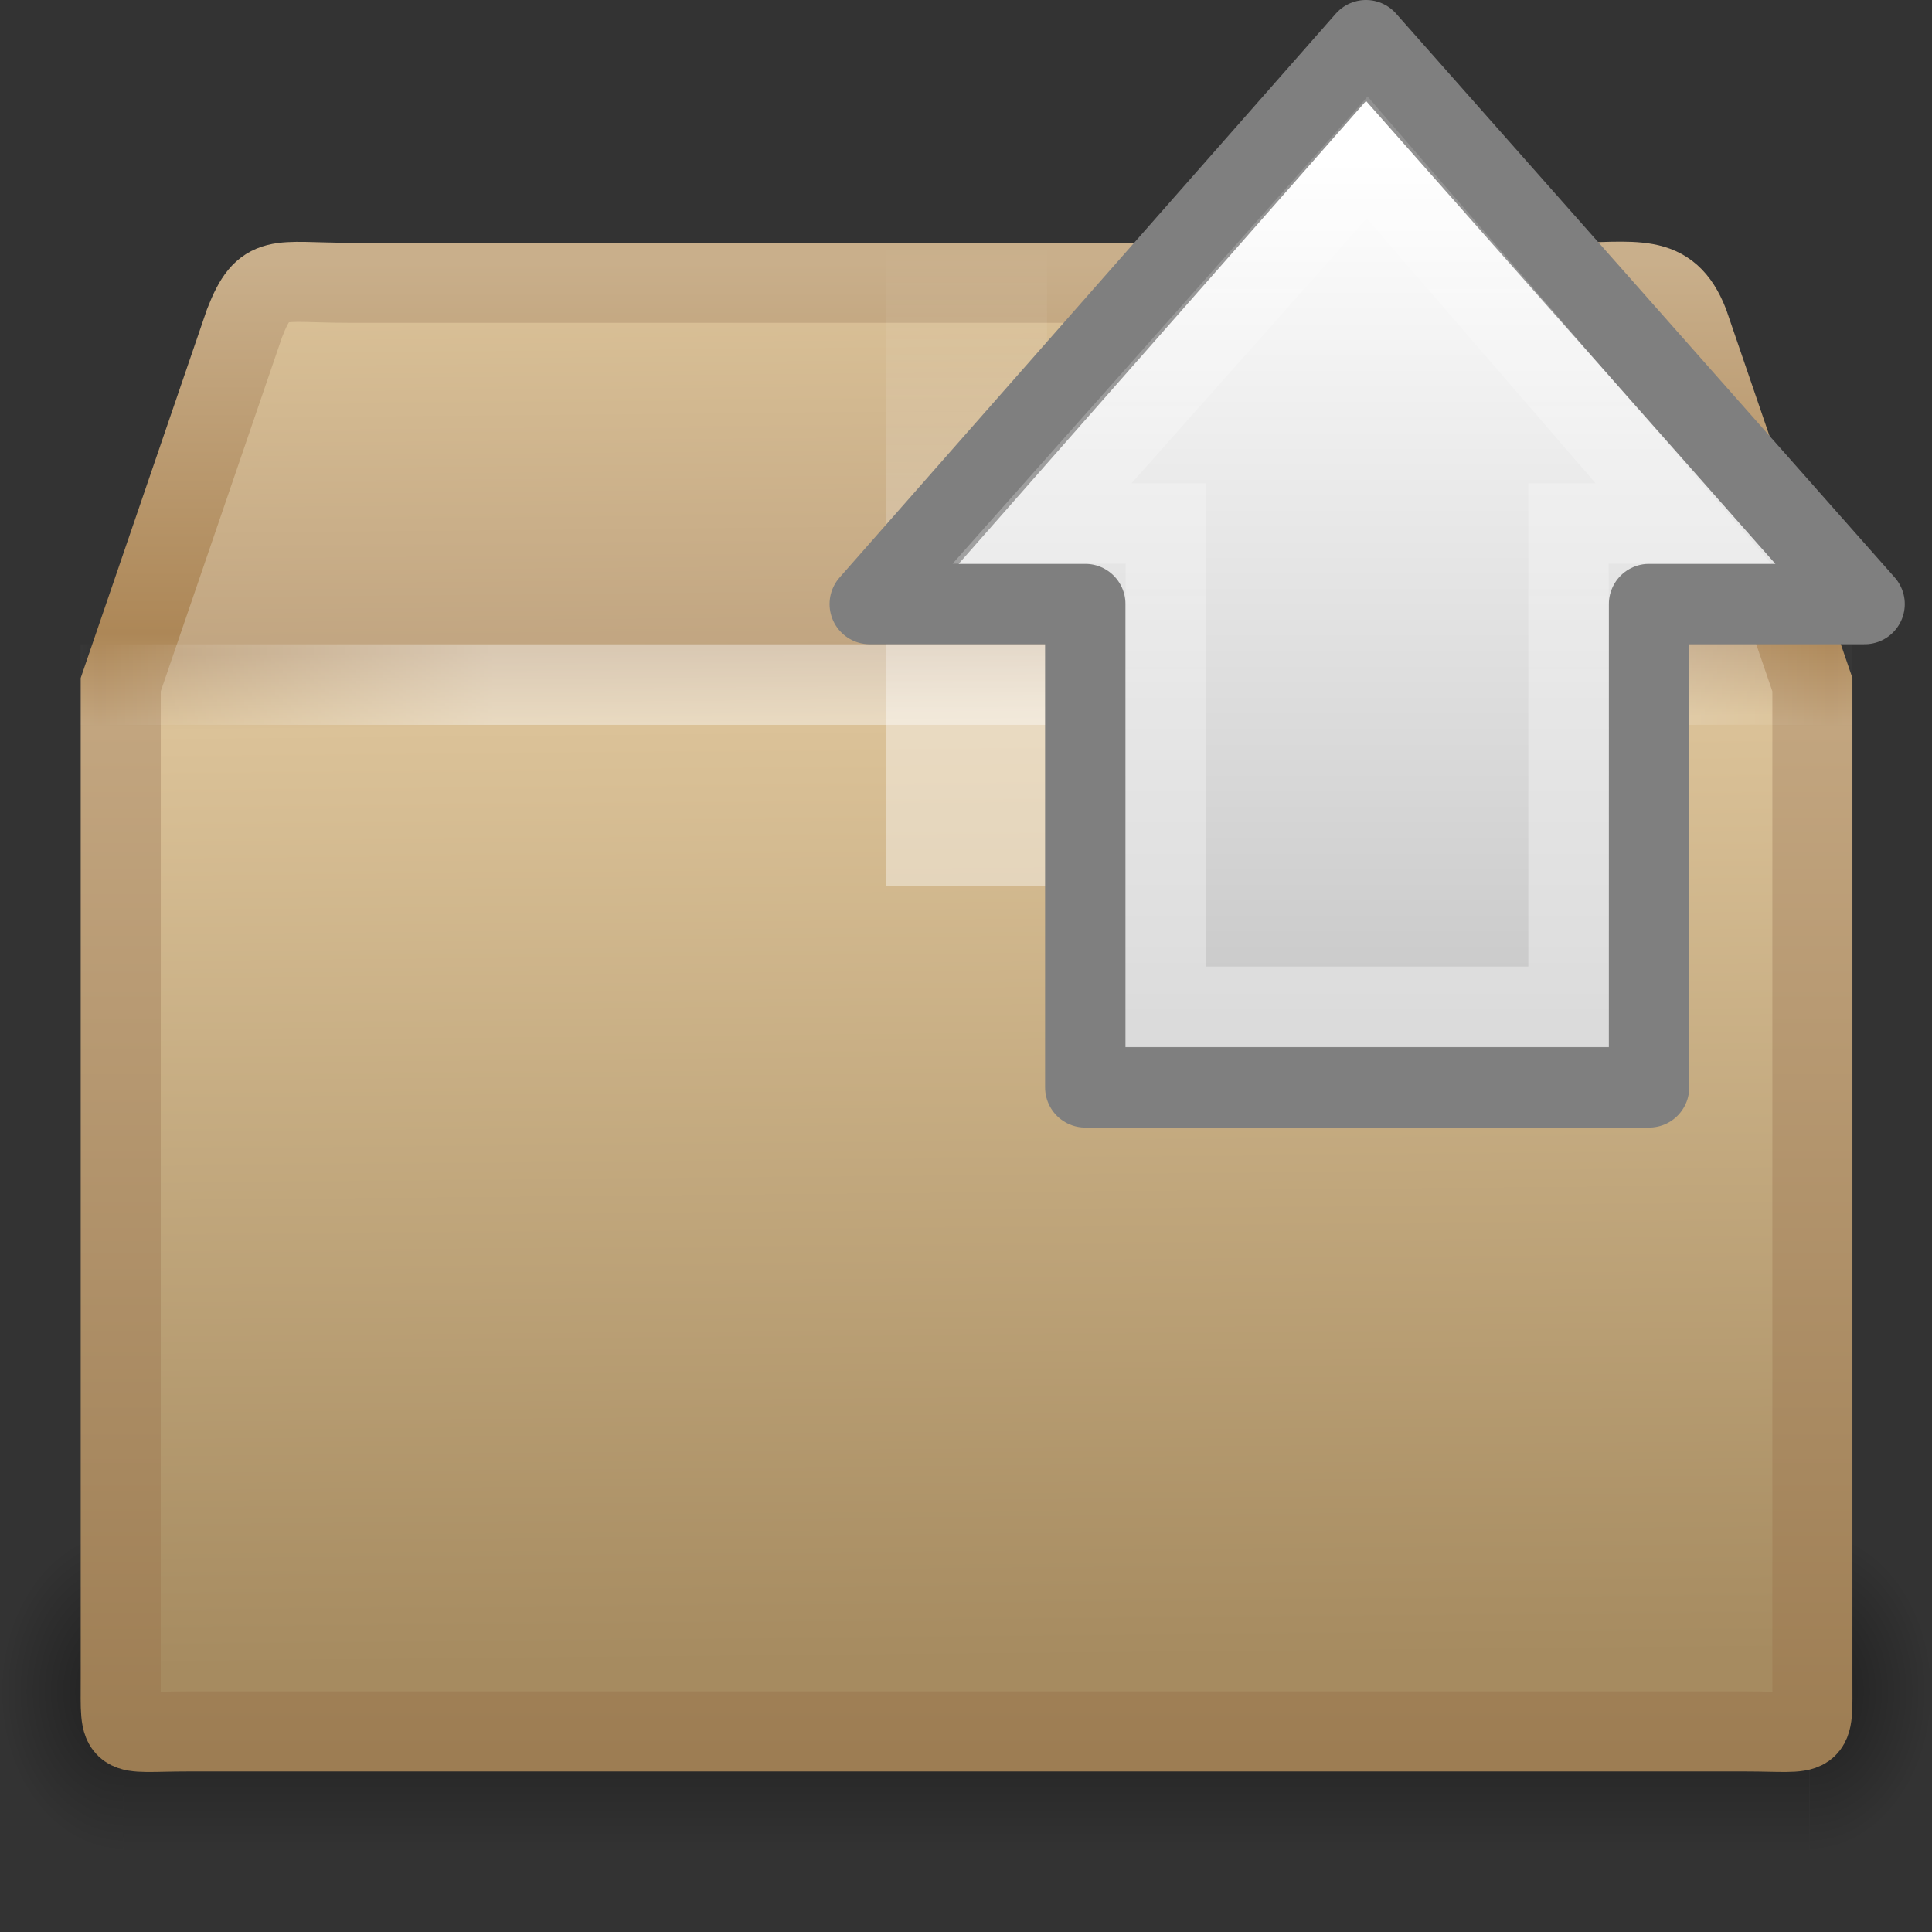 <?xml version="1.0" encoding="UTF-8" standalone="no"?>
<!-- Created with Inkscape (http://www.inkscape.org/) -->

<svg
   xmlns:dc="http://purl.org/dc/elements/1.1/"
   xmlns:cc="http://creativecommons.org/ns#"
   xmlns:rdf="http://www.w3.org/1999/02/22-rdf-syntax-ns#"
   xmlns:svg="http://www.w3.org/2000/svg"
   xmlns="http://www.w3.org/2000/svg"
   xmlns:xlink="http://www.w3.org/1999/xlink"
   xmlns:sodipodi="http://sodipodi.sourceforge.net/DTD/sodipodi-0.dtd"
   xmlns:inkscape="http://www.inkscape.org/namespaces/inkscape"
   id="svg2"
   height="16"
   width="16"
   version="1.0"
   inkscape:version="0.48.1 r9760"
   sodipodi:docname="extract-archive.svg">
  <rect width="100%" height="100%" fill="#333333" stroke="none"/>
  <sodipodi:namedview
     pagecolor="#ffffff"
     bordercolor="#666666"
     borderopacity="1"
     objecttolerance="10"
     gridtolerance="10"
     guidetolerance="10"
     inkscape:pageopacity="0"
     inkscape:pageshadow="2"
     inkscape:window-width="640"
     inkscape:window-height="480"
     id="namedview49"
     showgrid="false"
     inkscape:zoom="15.437326"
     inkscape:cx="8.4957646"
     inkscape:cy="8.9115544"
     inkscape:current-layer="svg2" />
  <defs
     id="defs4">
    <linearGradient
       id="linearGradient3681">
      <stop
         id="stop3683"
         offset="0" />
      <stop
         id="stop3685"
         style="stop-opacity:0"
         offset="1" />
    </linearGradient>
    <linearGradient
       id="linearGradient5571"
       y2="17.5"
       spreadMethod="reflect"
       gradientUnits="userSpaceOnUse"
       x2="3.005"
       gradientTransform="matrix(0.512,0,0,0.5,-0.296,0.754)"
       y1="17.5"
       x1="44.995">
      <stop
         id="stop3277"
         style="stop-color:#fff;stop-opacity:0"
         offset="0" />
      <stop
         id="stop3283"
         style="stop-color:#fff"
         offset=".245" />
      <stop
         id="stop3285"
         style="stop-color:#fff"
         offset=".773" />
      <stop
         id="stop3279"
         style="stop-color:#fff;stop-opacity:0"
         offset="1" />
    </linearGradient>
    <linearGradient
       id="linearGradient5574"
       y2="8"
       gradientUnits="userSpaceOnUse"
       x2="26"
       gradientTransform="matrix(0.5,0,0,0.571,1.0587e-6,-0.571)"
       y1="22"
       x1="26">
      <stop
         id="stop2931"
         style="stop-color:#fff"
         offset="0" />
      <stop
         id="stop2933"
         style="stop-color:#fff"
         offset=".271" />
      <stop
         id="stop2935"
         style="stop-color:#fff;stop-opacity:.69"
         offset=".39" />
      <stop
         id="stop2937"
         style="stop-color:#fff;stop-opacity:0"
         offset="1" />
    </linearGradient>
    <linearGradient
       id="linearGradient5577"
       y2="37.277"
       gradientUnits="userSpaceOnUse"
       x2="24.997"
       gradientTransform="matrix(0.657,0,0,0.778,-3.404,-7.379)"
       y1="15.378"
       x1="24.823">
      <stop
         id="stop2921"
         style="stop-color:#dac197"
         offset="0" />
      <stop
         id="stop2923"
         style="stop-color:#c1a581"
         offset=".261" />
      <stop
         id="stop2925"
         style="stop-color:#dbc298"
         offset=".316" />
      <stop
         id="stop2927"
         style="stop-color:#a68b60"
         offset="1" />
    </linearGradient>
    <linearGradient
       id="linearGradient5579"
       y2="45.042"
       gradientUnits="userSpaceOnUse"
       x2="15.464"
       gradientTransform="matrix(0.512,0,0,0.5,-0.294,0.263)"
       y1="7.976"
       x1="15.464">
      <stop
         id="stop2911"
         style="stop-color:#c9af8b"
         offset="0" />
      <stop
         id="stop2913"
         style="stop-color:#ad8757"
         offset=".249" />
      <stop
         id="stop2915"
         style="stop-color:#c2a57f"
         offset=".312" />
      <stop
         id="stop2917"
         style="stop-color:#9d7d53"
         offset="1" />
    </linearGradient>
    <linearGradient
       id="linearGradient5585"
       y2="35"
       gradientUnits="userSpaceOnUse"
       x2="17.554"
       gradientTransform="matrix(0.91,0,0,0.364,-9.387,7.273)"
       y1="46"
       x1="17.554">
      <stop
         id="stop3705"
         style="stop-opacity:0"
         offset="0" />
      <stop
         id="stop3711"
         offset=".5" />
      <stop
         id="stop3707"
         style="stop-opacity:0"
         offset="1" />
    </linearGradient>
    <radialGradient
       id="radialGradient5588"
       xlink:href="#linearGradient3681"
       gradientUnits="userSpaceOnUse"
       cy="41.5"
       cx="5"
       gradientTransform="matrix(0.308,0,0,0.4,-3.071,-38.6)"
       r="5" />
    <radialGradient
       id="radialGradient6961"
       xlink:href="#linearGradient3681"
       gradientUnits="userSpaceOnUse"
       cy="41.5"
       cx="5"
       gradientTransform="matrix(0.308,0,0,0.4,20.929,-38.6)"
       r="5" />
    <linearGradient
       id="linearGradient6969"
       y2="25.411"
       gradientUnits="userSpaceOnUse"
       x2="57.726"
       gradientTransform="matrix(0,-0.37,-0.362,0,26.484,17.332)"
       y1="25.411"
       x1="13.472">
      <stop
         id="stop4224"
         style="stop-color:#fff"
         offset="0" />
      <stop
         id="stop4226"
         style="stop-color:#fff;stop-opacity:0"
         offset="1" />
    </linearGradient>
    <linearGradient
       id="linearGradient6972"
       y2="23.812"
       gradientUnits="userSpaceOnUse"
       x2="62.877"
       gradientTransform="matrix(0,0.319,-0.313,0,24.461,0.914)"
       y1="23.812"
       x1="6.53">
      <stop
         id="stop3706"
         style="stop-color:#fff"
         offset="0" />
      <stop
         id="stop3708"
         style="stop-color:#a2a2a2"
         offset="1" />
    </linearGradient>
  </defs>
  <g
     id="g6974"
     transform="matrix(0.667,0,0,0.667,5.9163336e-8,-0.667)">
    <g
       id="g6963">
      <rect
         id="rect6959"
         style="opacity:0.4;fill:url(#radialGradient6961)"
         transform="scale(1,-1)"
         height="4"
         width="1.533"
         y="-24"
         x="22.467" />
      <rect
         id="rect2484"
         style="opacity:0.4;fill:url(#radialGradient5588)"
         transform="scale(-1,-1)"
         height="4"
         width="1.533"
         y="-24"
         x="-1.533" />
      <rect
         id="rect2486"
         style="opacity:0.4;fill:url(#linearGradient5585)"
         height="4"
         width="20.93"
         y="20"
         x="1.533" />
    </g>
    <path
       id="path2488"
       style="fill:url(#linearGradient5577);stroke:url(#linearGradient5579);stroke-width:0.994;stroke-linecap:round;display:block"
       d="m 4.322,4.511 h 15.111 c 0.882,0 1.279,-0.143 1.532,0.5 l 1.538,4.49 v 12.339 c 0,0.776 0.053,0.658 -0.829,0.658 h -19.346 c -0.882,0 -0.829,0.119 -0.829,-0.658 v -12.339 l 1.538,-4.49 C 3.282,4.38 3.44,4.511 4.322,4.511 z"
       inkscape:connector-curvature="0" />
    <path
       id="rect3326"
       style="opacity:0.4;fill:url(#linearGradient5574)"
       d="m 11,4 h 2 v 8 H 12.409 11.805 11.318 11 V 4 z"
       inkscape:connector-curvature="0" />
    <path
       id="path3273"
       style="opacity:0.4;fill:none;stroke:url(#linearGradient5571);stroke-width:1px;stroke-linecap:square"
       d="m 1.5,9.5 h 21"
       inkscape:connector-curvature="0" />
    <path
       id="path3288"
       style="fill:url(#linearGradient6972);stroke:#7f7f7f;stroke-width:0.998;stroke-linecap:round;stroke-linejoin:round"
       d="M 23.151,8.5 16.96,1.499 10.799,8.5 h 2.676 v 6.001 h 7 V 8.5 h 2.676 z"
       inkscape:connector-curvature="0" />
    <path
       id="path3290"
       style="opacity:0.354;fill:none;stroke:url(#linearGradient6969);stroke-width:0.998"
       d="M 20.902,7.5 16.975,2.955 12.938,7.5 h 1.537 v 6 h 5 v -6 h 1.426 z"
       inkscape:connector-curvature="0" />
  </g>
</svg>
